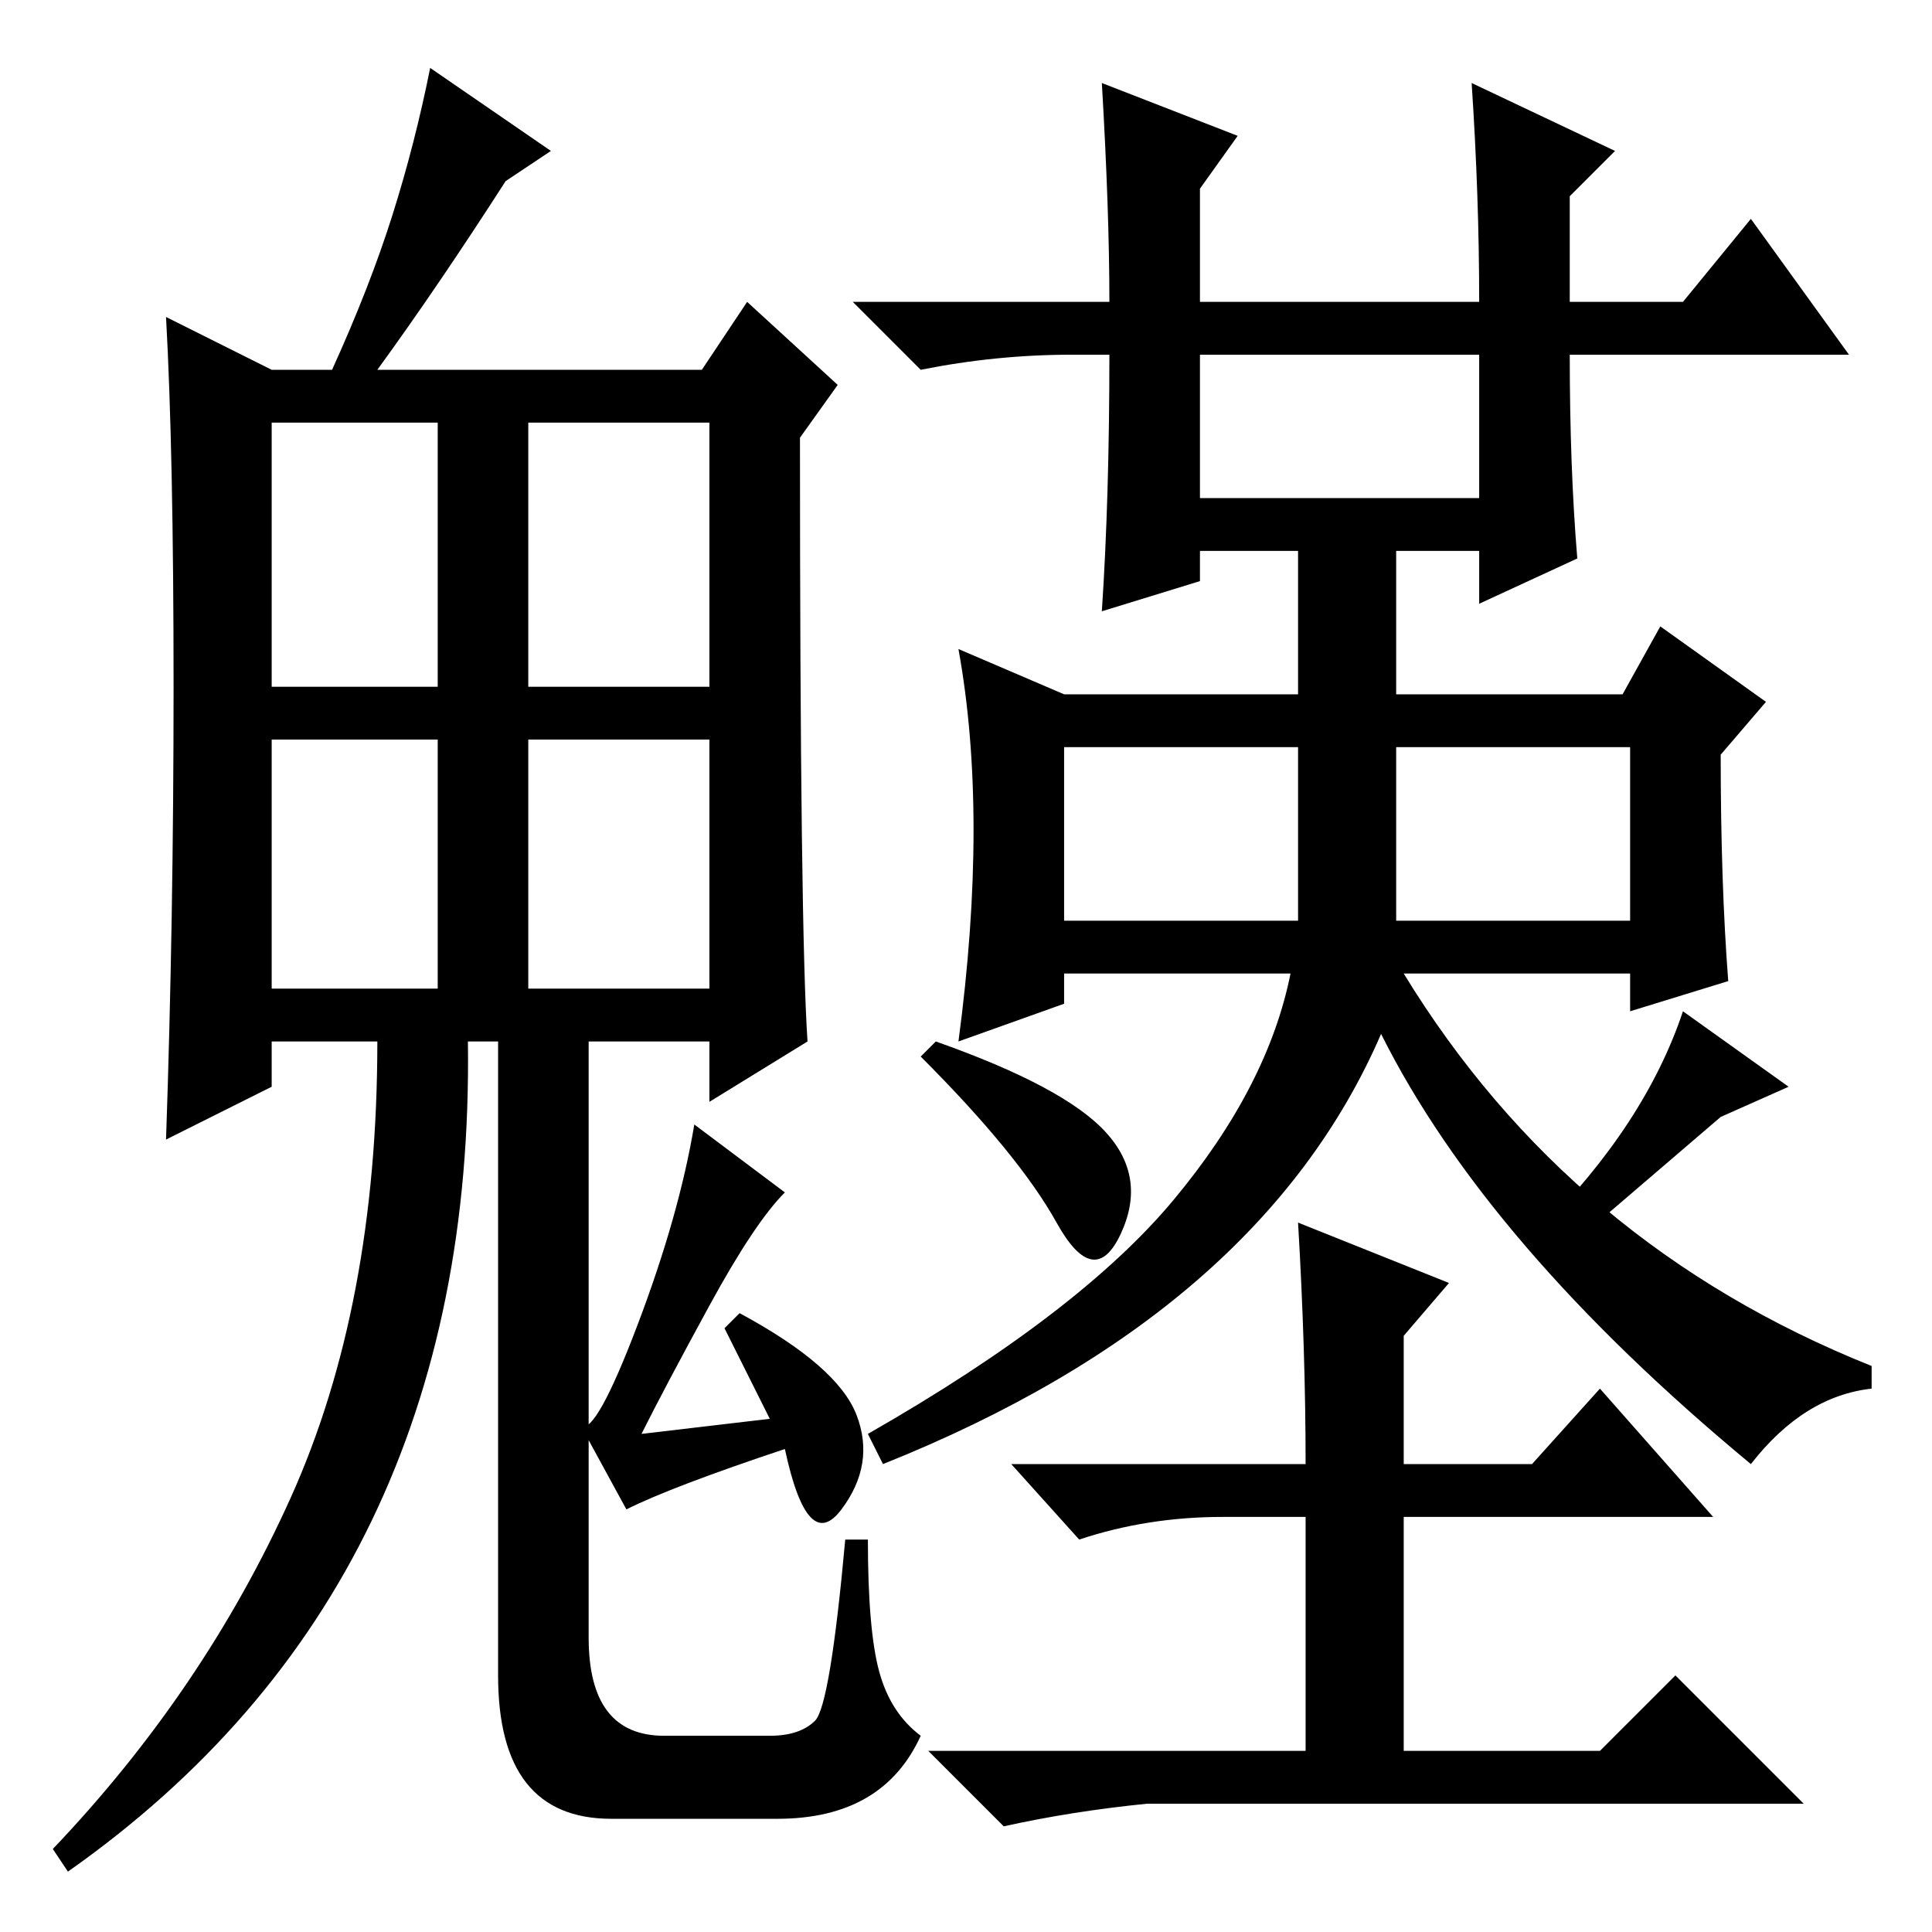 <?xml version="1.0" standalone="no"?>
<!DOCTYPE svg PUBLIC "-//W3C//DTD SVG 1.1//EN" "http://www.w3.org/Graphics/SVG/1.1/DTD/svg11.dtd" >
<svg xmlns="http://www.w3.org/2000/svg" xmlns:xlink="http://www.w3.org/1999/xlink" version="1.1" viewBox="0 -36 256 256">
  <g transform="matrix(1 0 0 -1 0 220)">
   <path fill="currentColor"
d="M36 165h22v35h-22v-35zM70 165h24v35h-24v-35zM9 8l-2 3q20 21 31.5 46.5t11.5 60.5h-14v-6l-14 -7q1 29 1 60t-1 49l14 -7h8q5 11 8 20.5t5 19.5l16 -11l-6 -4q-9 -14 -17 -25h43l6 9l12 -11l-5 -7q0 -65 1 -80l-13 -8v8h-32q1 -72 -53 -110zM36 125h22v33h-22v-33z
M70 125h24v33h-24v-33zM104 98q-4 -4 -10 -15t-9 -17l17 2l-6 12l2 2q13 -7 15.5 -13.5t-2 -12.5t-7.5 8q-15 -5 -21 -8l-6 11q2 -1 7.5 13.5t7.5 26.5zM66 108v13h12v-82q0 -13 10 -13h14q4 0 6 2t4 24h3q0 -12 1.5 -17.5t5.5 -8.5q-5 -11 -19 -11h-22q-15 0 -15 19v74z
M248 75v-3q-9 -1 -16 -10q-35 29 -49 57q-16 -37 -66 -57l-2 4q28 16 40.5 31t15.5 30h-30v-4l-14 -5q2 15 2 28t-2 24l14 -6h31v19h-13v-4l-13 -4q1 15 1 34h-5q-10 0 -20 -2l-9 9h34q0 12 -1 29l18 -7l-5 -7v-15h37q0 14 -1 29l19 -9l-6 -6v-14h15l9 11l13 -18h-37
q0 -15 1 -27l-13 -6v7h-11v-19h30l5 9l14 -10l-6 -7q0 -17 1 -30l-13 -4v5h-30q22 -36 62 -52zM159 190h37v19h-37v-19zM141 134h31v23h-31v-23zM185 134h31v23h-31v-23zM162 55q-10 0 -19 -3l-9 10h39q0 15 -1 32l20 -8l-6 -7v-17h17l9 10l15 -17h-41v-31h26l10 10l17 -17
h-87q-10 -1 -19 -3l-10 10h50v31h-11zM204 93q14 14 19 29l14 -10l-9 -4l-21 -18zM146.5 106q5.5 -6 2 -13.5t-8.5 1.5t-18 22l2 2q17 -6 22.5 -12z" />
  </g>

</svg>

